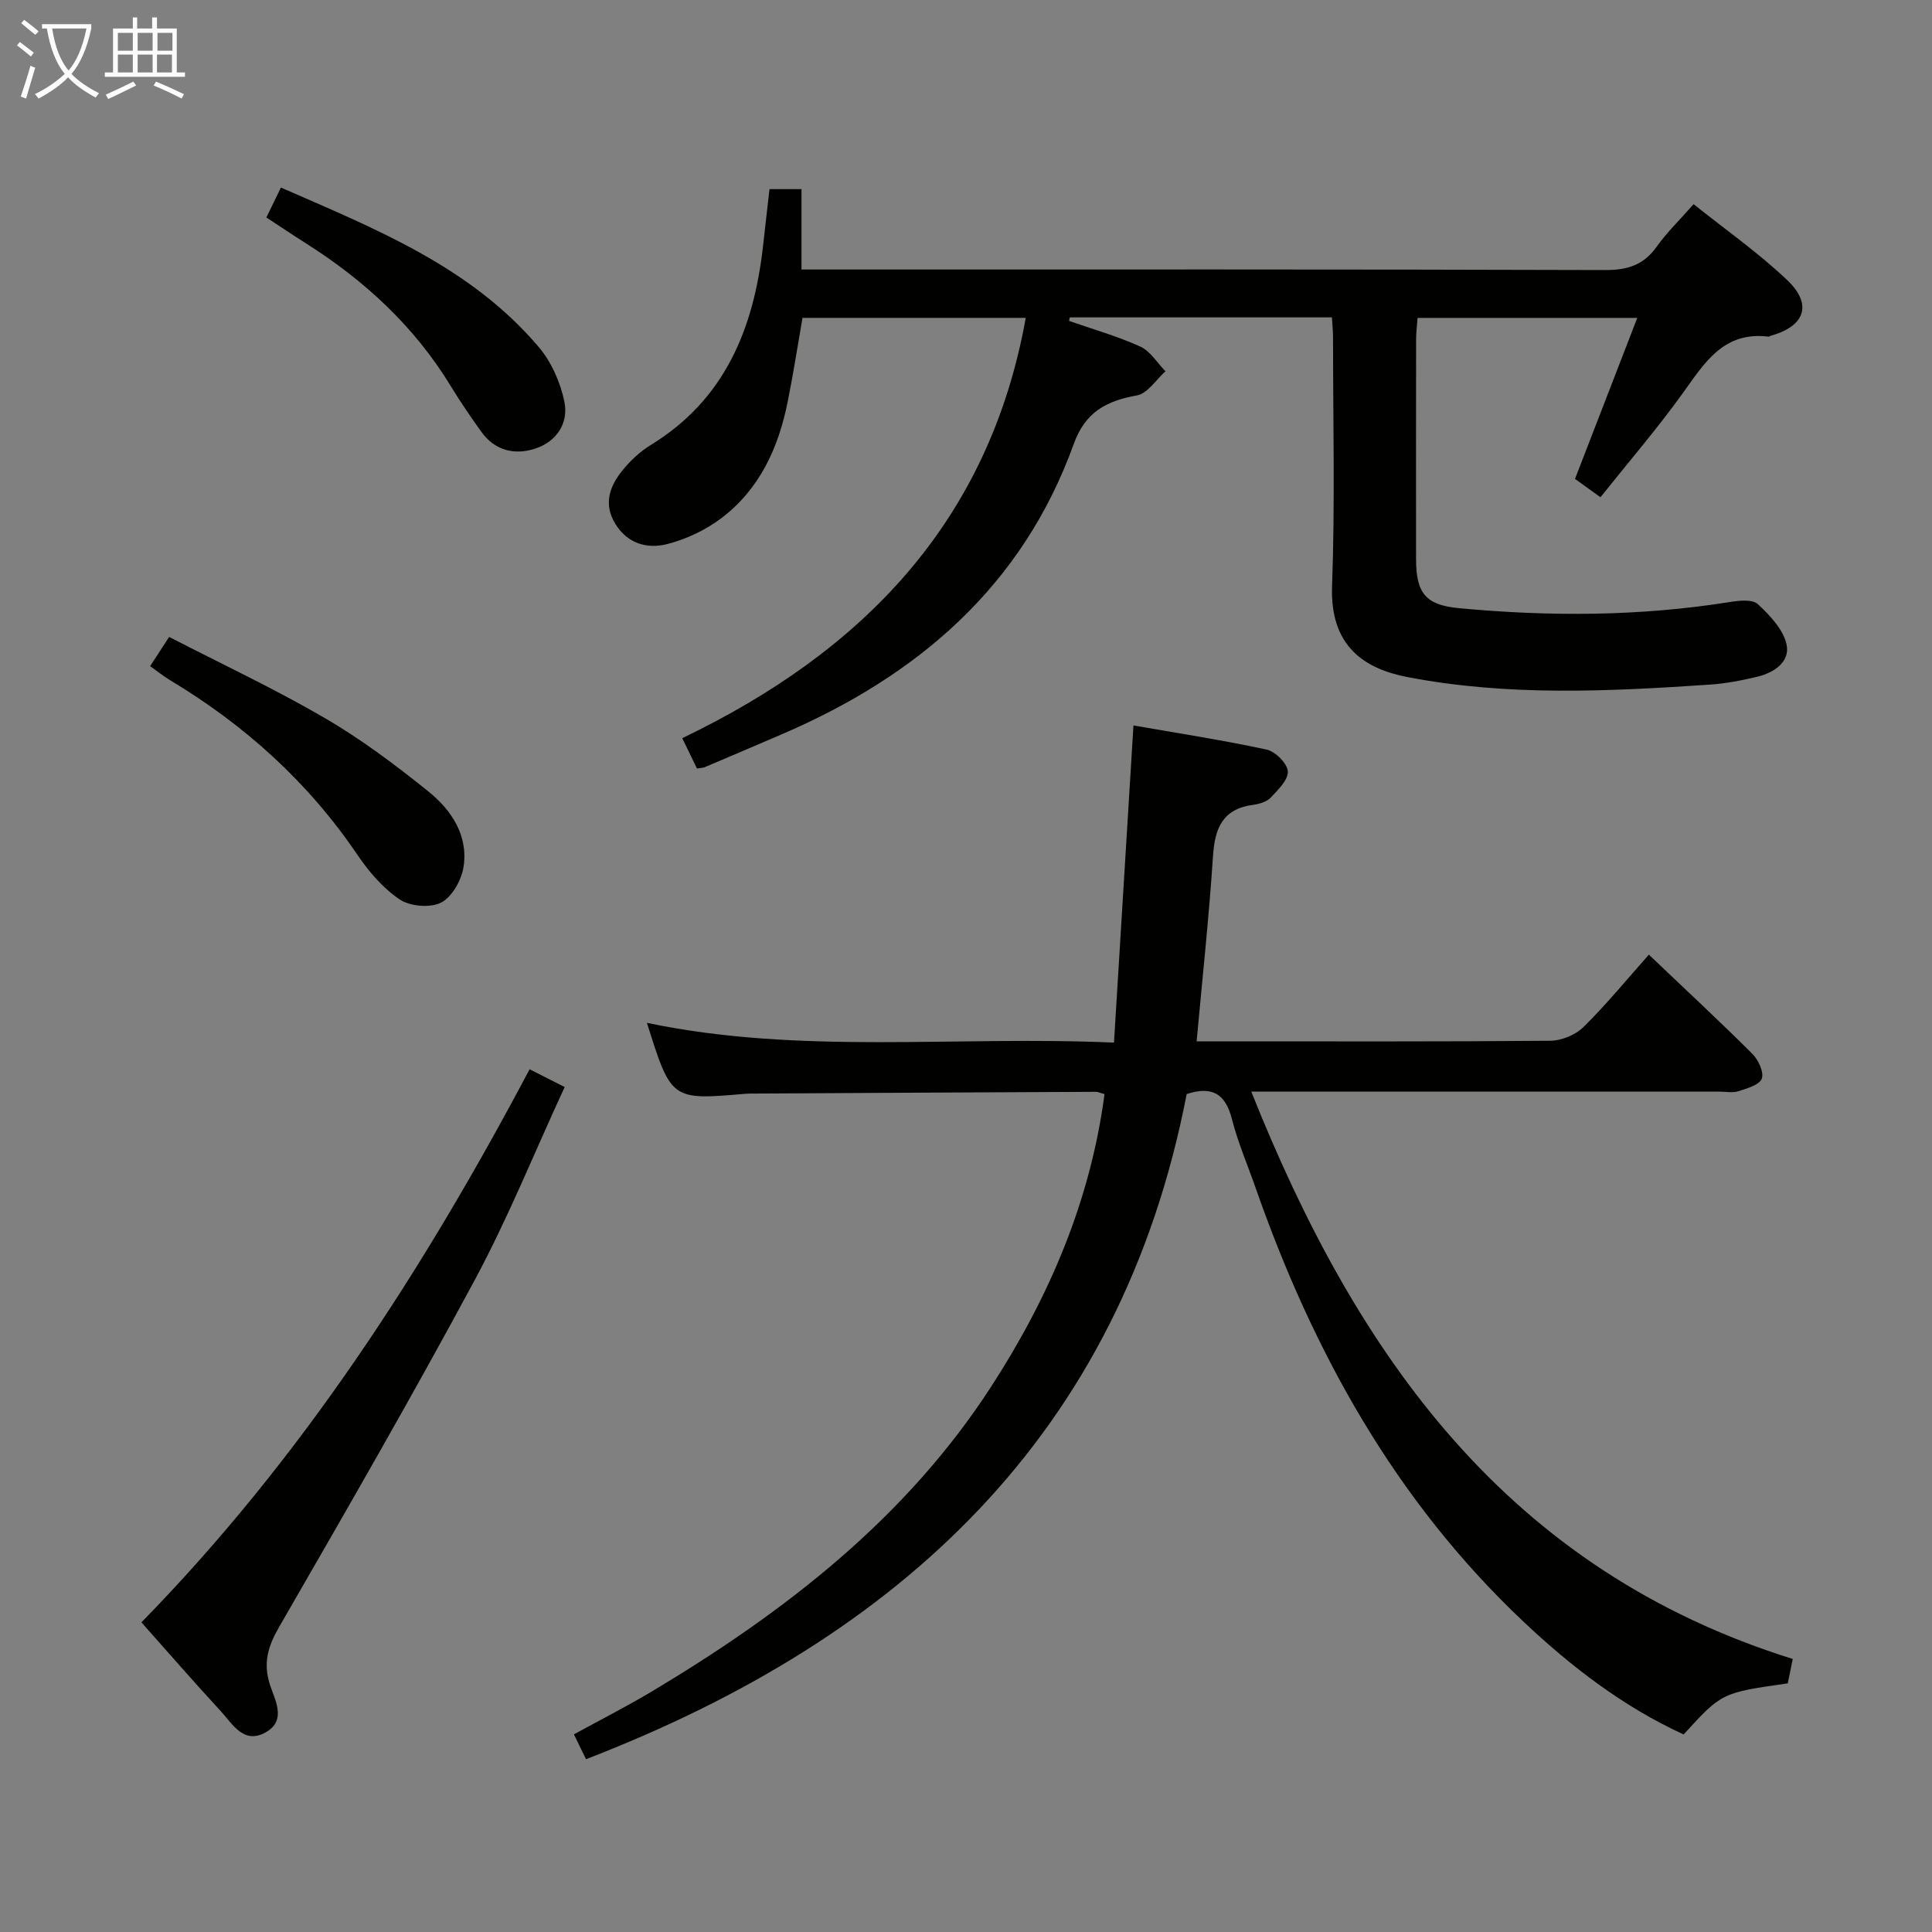 <svg enable-background="new 0 0 400 400" viewBox="0 0 400 400" xmlns="http://www.w3.org/2000/svg"><rect x="0" y="0" width="400" height="400" fill="#808080" stroke="none"/><g fill="#010100"><path d="m259.06 226c21.9 54.89 53.14 99.02 112.11 117.47-.34 1.69-.69 3.42-1.03 5.05-13.69 1.95-13.69 1.95-21.56 10.58-12.47-5.72-23.2-13.96-33.17-23.36-26.53-25.04-43.6-55.89-55.5-89.94-1.64-4.7-3.63-9.31-4.86-14.12-1.29-5.07-3.94-6.94-9.36-5.17-13.64 70.55-59.35 112.63-124.36 137.71-.88-1.81-1.59-3.26-2.51-5.14 5.45-2.99 10.91-5.76 16.15-8.89 27.54-16.47 52.57-35.8 70.29-63.18 11.95-18.47 20.48-38.3 23.42-60.49-.71-.18-1.32-.48-1.92-.47-23.49.1-46.98.23-70.48.36-.67 0-1.34-.01-2 .05-15.31 1.32-15.31 1.32-20.34-14.69 31.83 6.66 63.71 2.63 96.7 4.09 1.35-21.98 2.67-43.45 4.03-65.66 9.07 1.58 18.37 3.01 27.56 4.99 1.81.39 4.28 2.85 4.4 4.5.12 1.74-2.02 3.83-3.53 5.43-.83.88-2.35 1.34-3.63 1.51-6.31.83-7.96 4.81-8.33 10.59-.82 12.56-2.18 25.08-3.39 38.38h4.71c22.83 0 45.66.08 68.49-.12 2.34-.02 5.23-1.2 6.88-2.83 4.73-4.66 8.96-9.83 13.55-15 7.99 7.61 14.82 13.94 21.41 20.52 1.24 1.24 2.45 3.79 1.97 5.14-.46 1.3-3.04 2.03-4.82 2.61-1.21.39-2.64.09-3.98.09-29.99 0-59.99 0-89.98 0-1.8-.01-3.62-.01-6.92-.01z"/><path d="m331.36 102.95c-2.24-1.61-3.81-2.75-5.27-3.8 4.33-11.19 8.5-21.99 12.89-33.33-15.43 0-30.29 0-45.49 0-.11 1.57-.3 3.01-.3 4.45-.02 15.16-.03 30.32-.01 45.49.01 7 1.94 9.5 8.83 10.15 18.77 1.77 37.53 1.71 56.22-1.28 1.89-.3 4.6-.58 5.71.45 2.48 2.31 5.25 5.21 5.94 8.31.81 3.62-2.57 5.89-6.06 6.72-3.21.77-6.5 1.41-9.79 1.63-20.92 1.41-41.83 2.45-62.63-1.56-8.7-1.68-16.07-6.2-15.61-18.83.62-17.14.2-34.32.2-51.48 0-1.3-.14-2.6-.23-4.16-18.23 0-36.25 0-54.27 0-.05.24-.1.49-.15.73 4.93 1.72 10 3.16 14.74 5.31 2.08.95 3.5 3.37 5.22 5.12-1.95 1.74-3.71 4.6-5.9 4.99-6.31 1.14-10.7 3.42-13.08 10.03-10.62 29.48-32.34 48.05-60.42 60.12-5.34 2.3-10.69 4.58-16.05 6.85-.29.12-.65.11-1.55.25-.83-1.71-1.73-3.57-3.05-6.28 37.21-17.85 63.51-44.64 71.12-87.02-15.34 0-30.55 0-46.22 0-1 5.74-1.91 11.61-3.08 17.43-1.92 9.54-5.85 18.13-13.8 24.1-3.22 2.42-7.17 4.28-11.07 5.29-4.16 1.08-8.28-.04-10.82-4.2-2.49-4.07-1.16-7.76 1.47-11.01 1.65-2.04 3.67-3.94 5.9-5.3 15.32-9.39 21.25-24.01 23.2-40.93.45-3.93.89-7.87 1.36-12.03h6.63v16.64h6.48c53.32 0 106.63-.06 159.95.11 4.59.01 7.9-1.03 10.6-4.8 2.11-2.95 4.75-5.52 7.67-8.84 6.62 5.3 13.43 10.06 19.39 15.73 5.31 5.06 3.65 9.55-3.43 11.52-.16.04-.32.2-.46.18-9.28-1.15-13.23 5.42-17.75 11.72-5.25 7.3-11.12 14.12-17.03 21.53z"/><path d="m109.65 221.38c2.5 1.27 4.52 2.29 7.26 3.68-6.3 13.63-11.76 27.21-18.65 40.01-13 24.15-26.7 47.92-40.41 71.67-2.32 4.02-3.43 7.42-1.98 12.01 1 3.14 3.56 7.39-.82 9.89-4.59 2.62-6.89-1.7-9.37-4.39-5.51-5.97-10.84-12.11-16.4-18.36 33.05-33.79 58.24-72.74 80.37-114.51z"/><path d="m31.08 137.92c1.24-1.91 2.3-3.53 3.94-6.05 10.82 5.58 21.77 10.71 32.17 16.76 7.57 4.4 14.66 9.73 21.5 15.23 4.75 3.82 8.28 9.09 7.29 15.58-.41 2.74-2.36 6.23-4.63 7.42-2.24 1.16-6.43.81-8.58-.63-3.47-2.32-6.42-5.78-8.8-9.29-10.17-15.01-23.26-26.8-38.72-36.09-1.38-.83-2.65-1.85-4.17-2.93z"/><path d="m55.15 45.03c1.12-2.3 1.97-4.06 3.01-6.2 19.58 8.57 39.26 16.36 53.38 33.02 2.63 3.11 4.51 7.36 5.32 11.38.88 4.4-1.64 8.24-6.11 9.67-4.27 1.37-8.3.38-11.09-3.5-2.23-3.1-4.39-6.26-6.37-9.52-7.52-12.32-17.8-21.8-29.9-29.47-2.64-1.67-5.23-3.41-8.24-5.38z"/></g><path d="m6.4 11.7c-1-.8-1.9-1.6-2.9-2.3l.6-.7c.9.7 1.9 1.4 2.9 2.2zm-2.1 8.3c.7-2.1 1.4-4.2 2-6.4.2.1.6.3 1 .4-.7 2.3-1.3 4.4-1.9 6.4zm3-12.8c-1.1-.9-2.1-1.7-2.9-2.4l.6-.7c1 .8 2 1.5 3 2.4zm1.4-1.3v-.9h10.2v.9c-.9 4.2-2.3 7.3-4.1 9.4 1.3 1.4 3.2 2.7 5.7 4-.2.2-.4.5-.7.9-2.5-1.4-4.4-2.7-5.7-4.2-1.4 1.5-3.5 3-6.1 4.4 0 0 0 0-.1-.1-.3-.4-.5-.7-.7-.8 2.7-1.3 4.7-2.8 6.2-4.2-1.8-2.2-3-5.3-3.7-9.4zm9.2 0h-7.1c.6 3.8 1.7 6.7 3.4 8.7 1.7-2 2.9-4.8 3.7-8.7z" fill="#fafbfa"/><path d="m31.6 3.6h.9v2.3h4.1v9.1h1.7v.9h-16.6v-.9h1.7v-9.1h4.1v-2.3h.9v2.3h3.1v-2.3zm-4 13.3.6.8c-1.9.9-3.8 1.9-5.8 2.8-.2-.3-.3-.6-.5-.9 2-.9 3.9-1.8 5.7-2.7zm-3.2-10.1v3.7h3.1v-3.7zm0 4.5v3.7h3.1v-3.7zm4.1-4.5v3.7h3.1v-3.7zm0 4.5v3.7h3.1v-3.7zm9.1 9.1c-2.1-1.1-4.1-2-5.8-2.7l.5-.8c2.2.9 4.1 1.8 5.8 2.6zm-1.9-13.6h-3.1v3.7h3.1zm-3.2 4.5v3.7h3.1v-3.7z" fill="#fafbfa"/></svg>